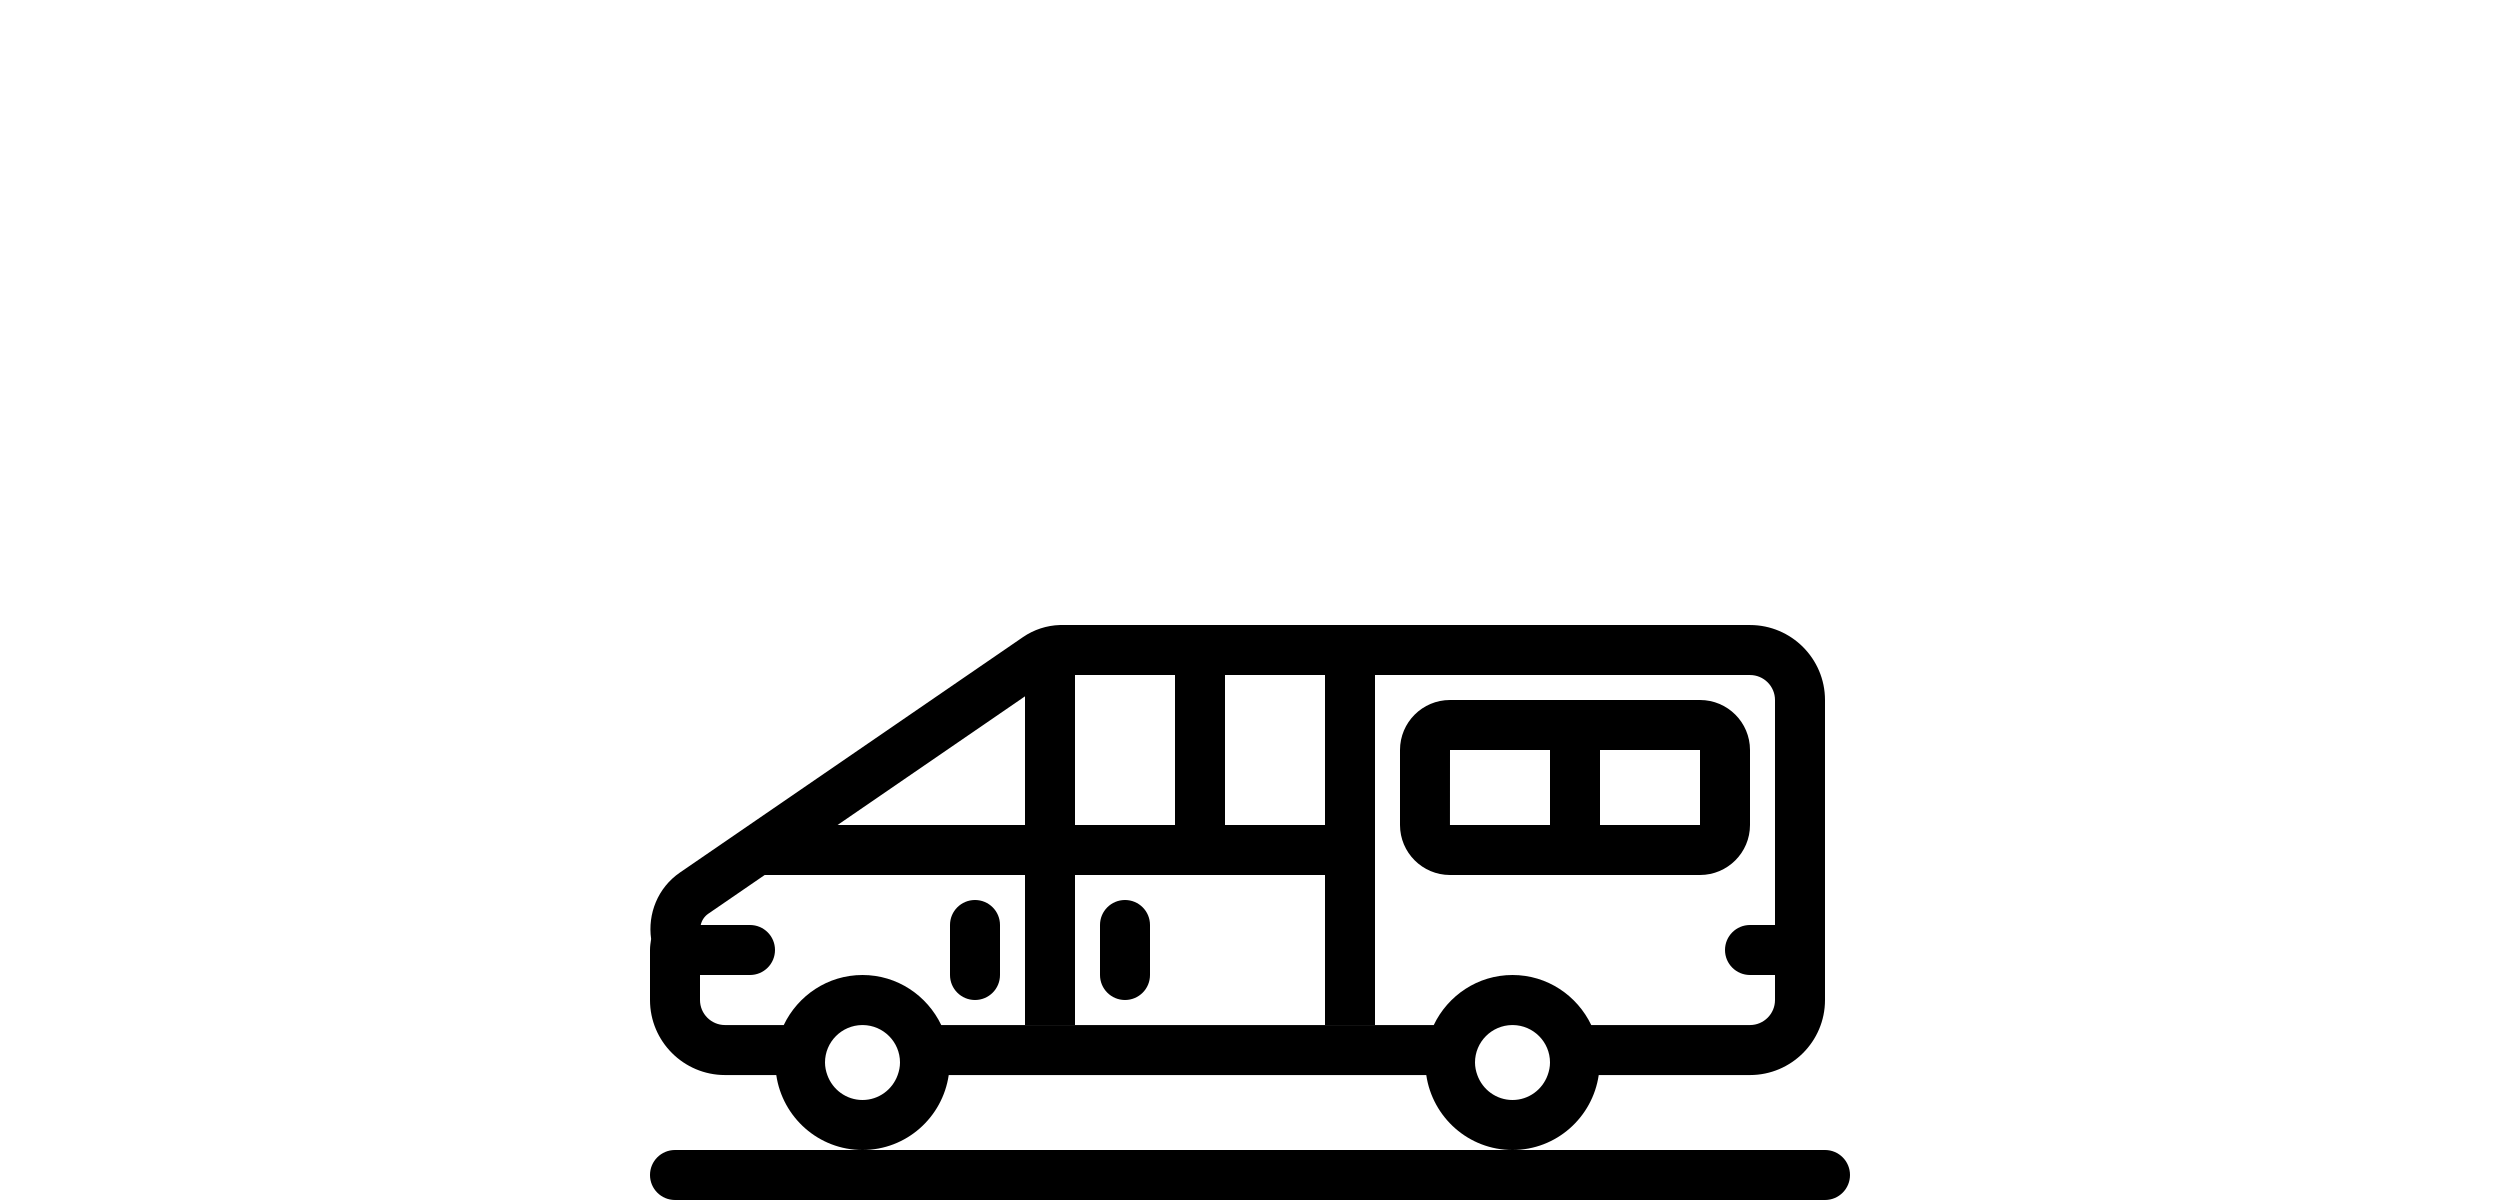 <?xml version="1.0" ?>
<svg xmlns="http://www.w3.org/2000/svg" xmlns:ev="http://www.w3.org/2001/xml-events" xmlns:xlink="http://www.w3.org/1999/xlink" baseProfile="full" enable-background="new 0 0 48 48" height="288px" version="1.1" viewBox="0 0 48 48" width="600px" x="0px" xml:space="preserve" y="0px">
	<defs/>
	<path d="M 47.0,46.0 C 47.552,46.0 48.0,46.447 48.0,47.0 C 48.0,47.553 47.552,48.0 47.0,48.0 L 1.0,48.0 C 0.447,48.0 0.0,47.553 0.0,47.0 C 0.0,46.447 0.447,46.0 1.0,46.0 L 8.5,46.0 L 34.5,46.0 L 47.0,46.0"/>
	<path d="M 8.5,46.0 C 10.258,46.0 11.703,44.692 11.949,43.002 L 17.0,43.002 L 31.051,43.002 C 31.297,44.692 32.742,46.0 34.5,46.0 C 36.258,46.0 37.703,44.692 37.949,43.002 L 44.0,43.002 C 45.654,43.002 47.0,41.656 47.0,40.002 L 47.0,38.002 L 47.0,28.001 C 47.0,26.347 45.654,25.001 44.0,25.001 L 17.0,25.001 L 16.395,25.001 C 15.869,25.017 15.36,25.183 14.922,25.482 L 1.198,34.901 C 0.308,35.512 -0.098,36.557 0.045,37.559 C 0.023,37.705 0.0,37.85 0.0,38.002 L 0.0,40.002 C 0.0,41.656 1.346,43.002 3.0,43.002 L 5.051,43.002 C 5.297,44.692 6.742,46.0 8.5,46.0 M 15.0,33.0 L 7.502,33.0 L 14.0,28.54 L 15.0,27.853 L 15.0,33.0 M 21.0,33.0 L 17.0,33.0 L 17.0,27.001 L 19.111,27.001 L 21.0,27.001 L 21.0,33.0 M 27.0,33.0 L 23.0,33.0 L 23.0,27.001 L 27.0,27.001 L 27.0,33.0 M 33.0,42.5 C 33.0,41.678 33.665,41.01 34.485,41.002 L 34.514,41.002 C 35.335,41.01 36.0,41.678 36.0,42.5 C 36.0,42.677 35.964,42.844 35.907,43.002 C 35.7,43.582 35.15,44.0 34.5,44.0 C 33.85,44.0 33.3,43.582 33.093,43.002 C 33.036,42.844 33.0,42.677 33.0,42.5 M 8.5,39.0 C 7.108,39.0 5.914,39.822 5.35,41.002 L 3.0,41.002 C 2.449,41.002 2.0,40.553 2.0,40.002 L 2.0,39.797 L 2.0,39.0 L 4.0,39.0 C 4.553,39.0 5.0,38.553 5.0,38.0 C 5.0,37.447 4.553,37.0 4.0,37.0 L 2.029,37.0 C 2.068,36.823 2.17,36.66 2.331,36.549 L 4.586,35.001 L 4.588,35.0 L 15.0,35.0 L 15.0,41.0 L 17.0,41.0 L 17.0,35.0 L 27.0,35.0 L 27.0,41.0 L 29.0,41.0 L 29.0,27.001 L 44.0,27.001 C 44.551,27.001 45.0,27.45 45.0,28.001 L 45.0,35.186 L 45.0,37.0 L 44.0,37.0 C 43.447,37.0 43.0,37.447 43.0,38.0 C 43.0,38.553 43.447,39.0 44.0,39.0 L 45.0,39.0 L 45.0,40.002 C 45.0,40.553 44.551,41.002 44.0,41.002 L 37.65,41.002 C 37.086,39.822 35.892,39.0 34.5,39.0 C 33.108,39.0 31.914,39.822 31.35,41.002 L 17.0,41.002 L 14.184,41.002 L 11.65,41.002 C 11.086,39.822 9.892,39.0 8.5,39.0 M 7.0,42.5 C 7.0,41.678 7.665,41.01 8.485,41.002 L 8.514,41.002 C 9.335,41.01 10.0,41.678 10.0,42.5 C 10.0,42.677 9.964,42.844 9.907,43.002 C 9.7,43.582 9.15,44.0 8.5,44.0 C 7.85,44.0 7.3,43.582 7.093,43.002 C 7.036,42.844 7.0,42.677 7.0,42.5"/>
	<path d="M 30.0,30.0 L 30.0,33.0 C 30.0,34.103 30.896,35.0 32.0,35.0 L 42.0,35.0 C 43.104,35.0 44.0,34.103 44.0,33.0 L 44.0,30.0 C 44.0,28.896 43.104,28.0 42.0,28.0 L 32.0,28.0 C 30.896,28.0 30.0,28.896 30.0,30.0 M 38.0,30.0 L 42.0,30.0 L 42.0,33.0 L 38.0,33.0 L 38.0,30.0 M 31.998,33.0 L 32.0,30.0 L 36.0,30.0 L 36.0,33.0 L 31.998,33.0"/>
	<path d="M 19.0,36.0 C 19.553,36.0 20.0,36.447 20.0,37.0 L 20.0,39.0 C 20.0,39.553 19.553,40.0 19.0,40.0 C 18.447,40.0 18.0,39.553 18.0,39.0 L 18.0,37.0 C 18.0,36.447 18.447,36.0 19.0,36.0"/>
	<path d="M 13.0,36.0 C 13.553,36.0 14.0,36.447 14.0,37.0 L 14.0,39.0 C 14.0,39.553 13.553,40.0 13.0,40.0 C 12.447,40.0 12.0,39.553 12.0,39.0 L 12.0,37.0 C 12.0,36.447 12.447,36.0 13.0,36.0"/>
</svg>
